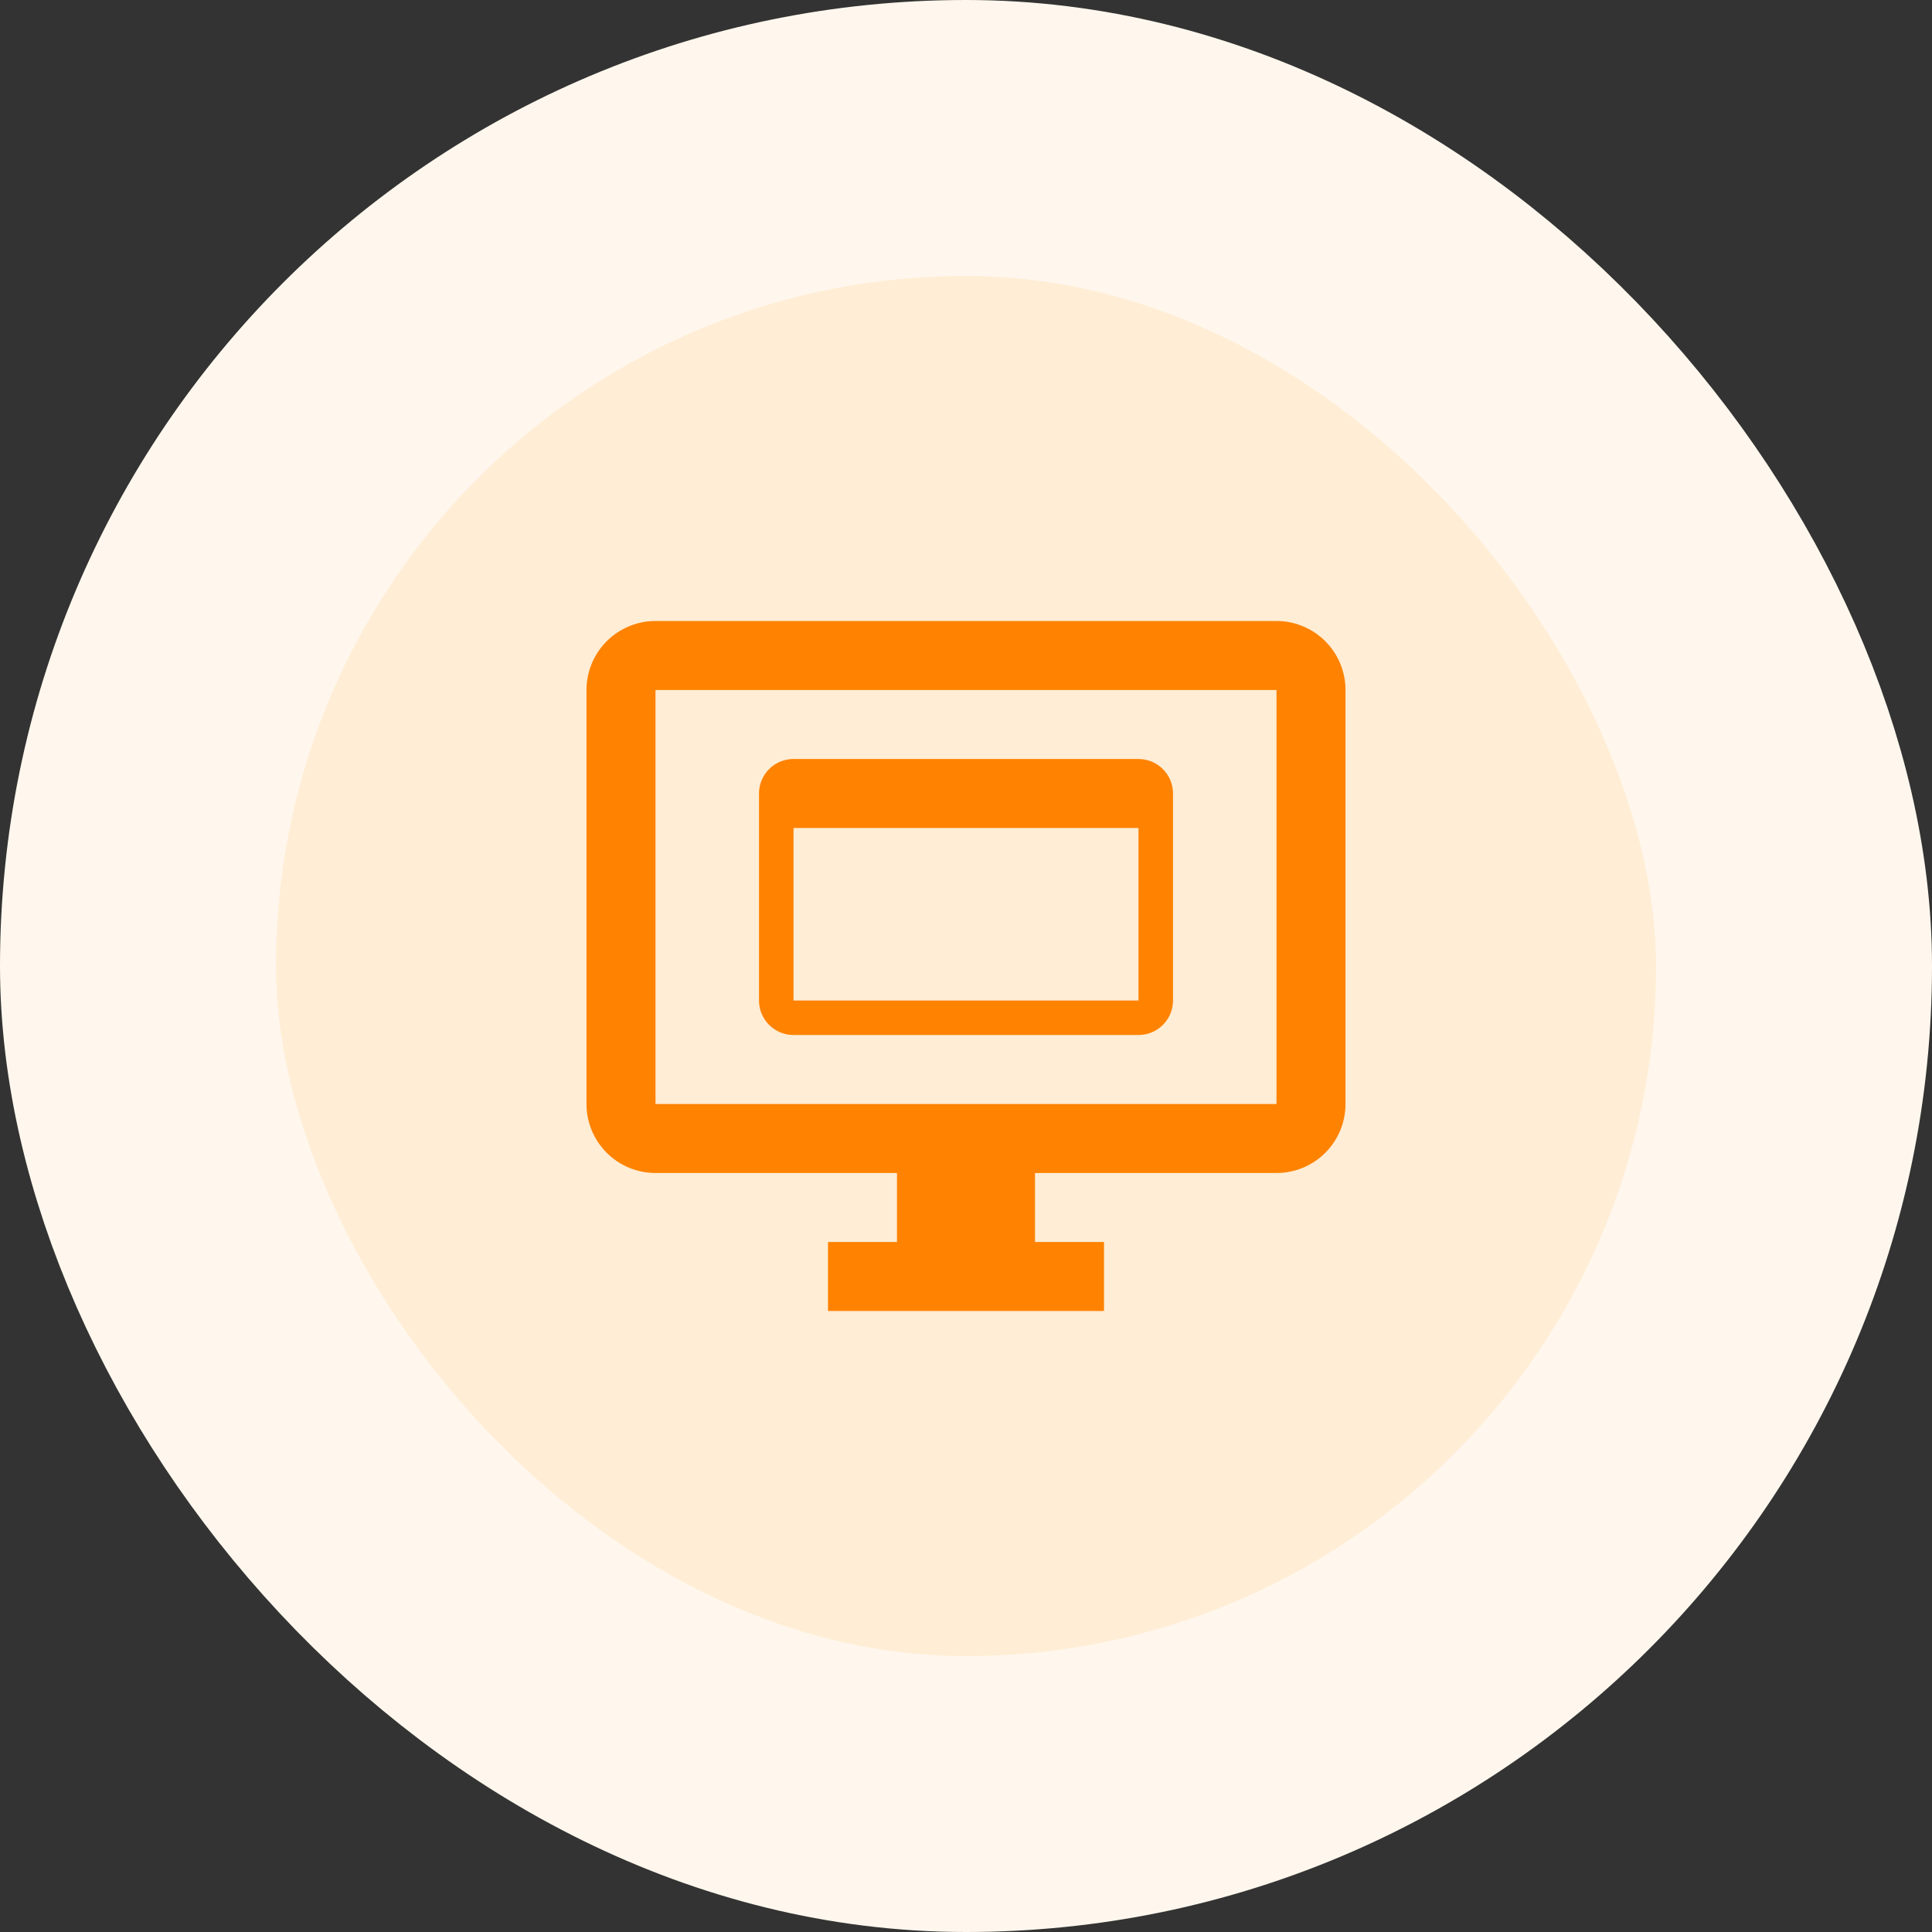<svg width="56" height="56" viewBox="0 0 56 56" fill="none" xmlns="http://www.w3.org/2000/svg">
<rect x="0" y="0" width="56" height="56" fill="#333333" stroke="none"/>
<rect x="4" y="4" width="48" height="48" rx="24" fill="#FFEDD5"/>
<rect x="4" y="4" width="48" height="48" rx="24" stroke="#FFF7ED" stroke-width="8"/>
<path d="M37 18H19C18.47 18 17.961 18.211 17.586 18.586C17.211 18.961 17 19.47 17 20V32C17 32.53 17.211 33.039 17.586 33.414C17.961 33.789 18.47 34 19 34H26V36H24V38H32V36H30V34H37C37.53 34 38.039 33.789 38.414 33.414C38.789 33.039 39 32.53 39 32V20C39 19.47 38.789 18.961 38.414 18.586C38.039 18.211 37.53 18 37 18ZM37 32H19V20H37V32Z" fill="#FF8200"/>
<path d="M22 23V29C22 29.265 22.105 29.52 22.293 29.707C22.48 29.895 22.735 30 23 30H33C33.265 30 33.52 29.895 33.707 29.707C33.895 29.52 34 29.265 34 29V23C34 22.735 33.895 22.48 33.707 22.293C33.52 22.105 33.265 22 33 22H23C22.735 22 22.48 22.105 22.293 22.293C22.105 22.48 22 22.735 22 23ZM33 29H23V24H33V29Z" fill="#FF8200"/>
</svg>
